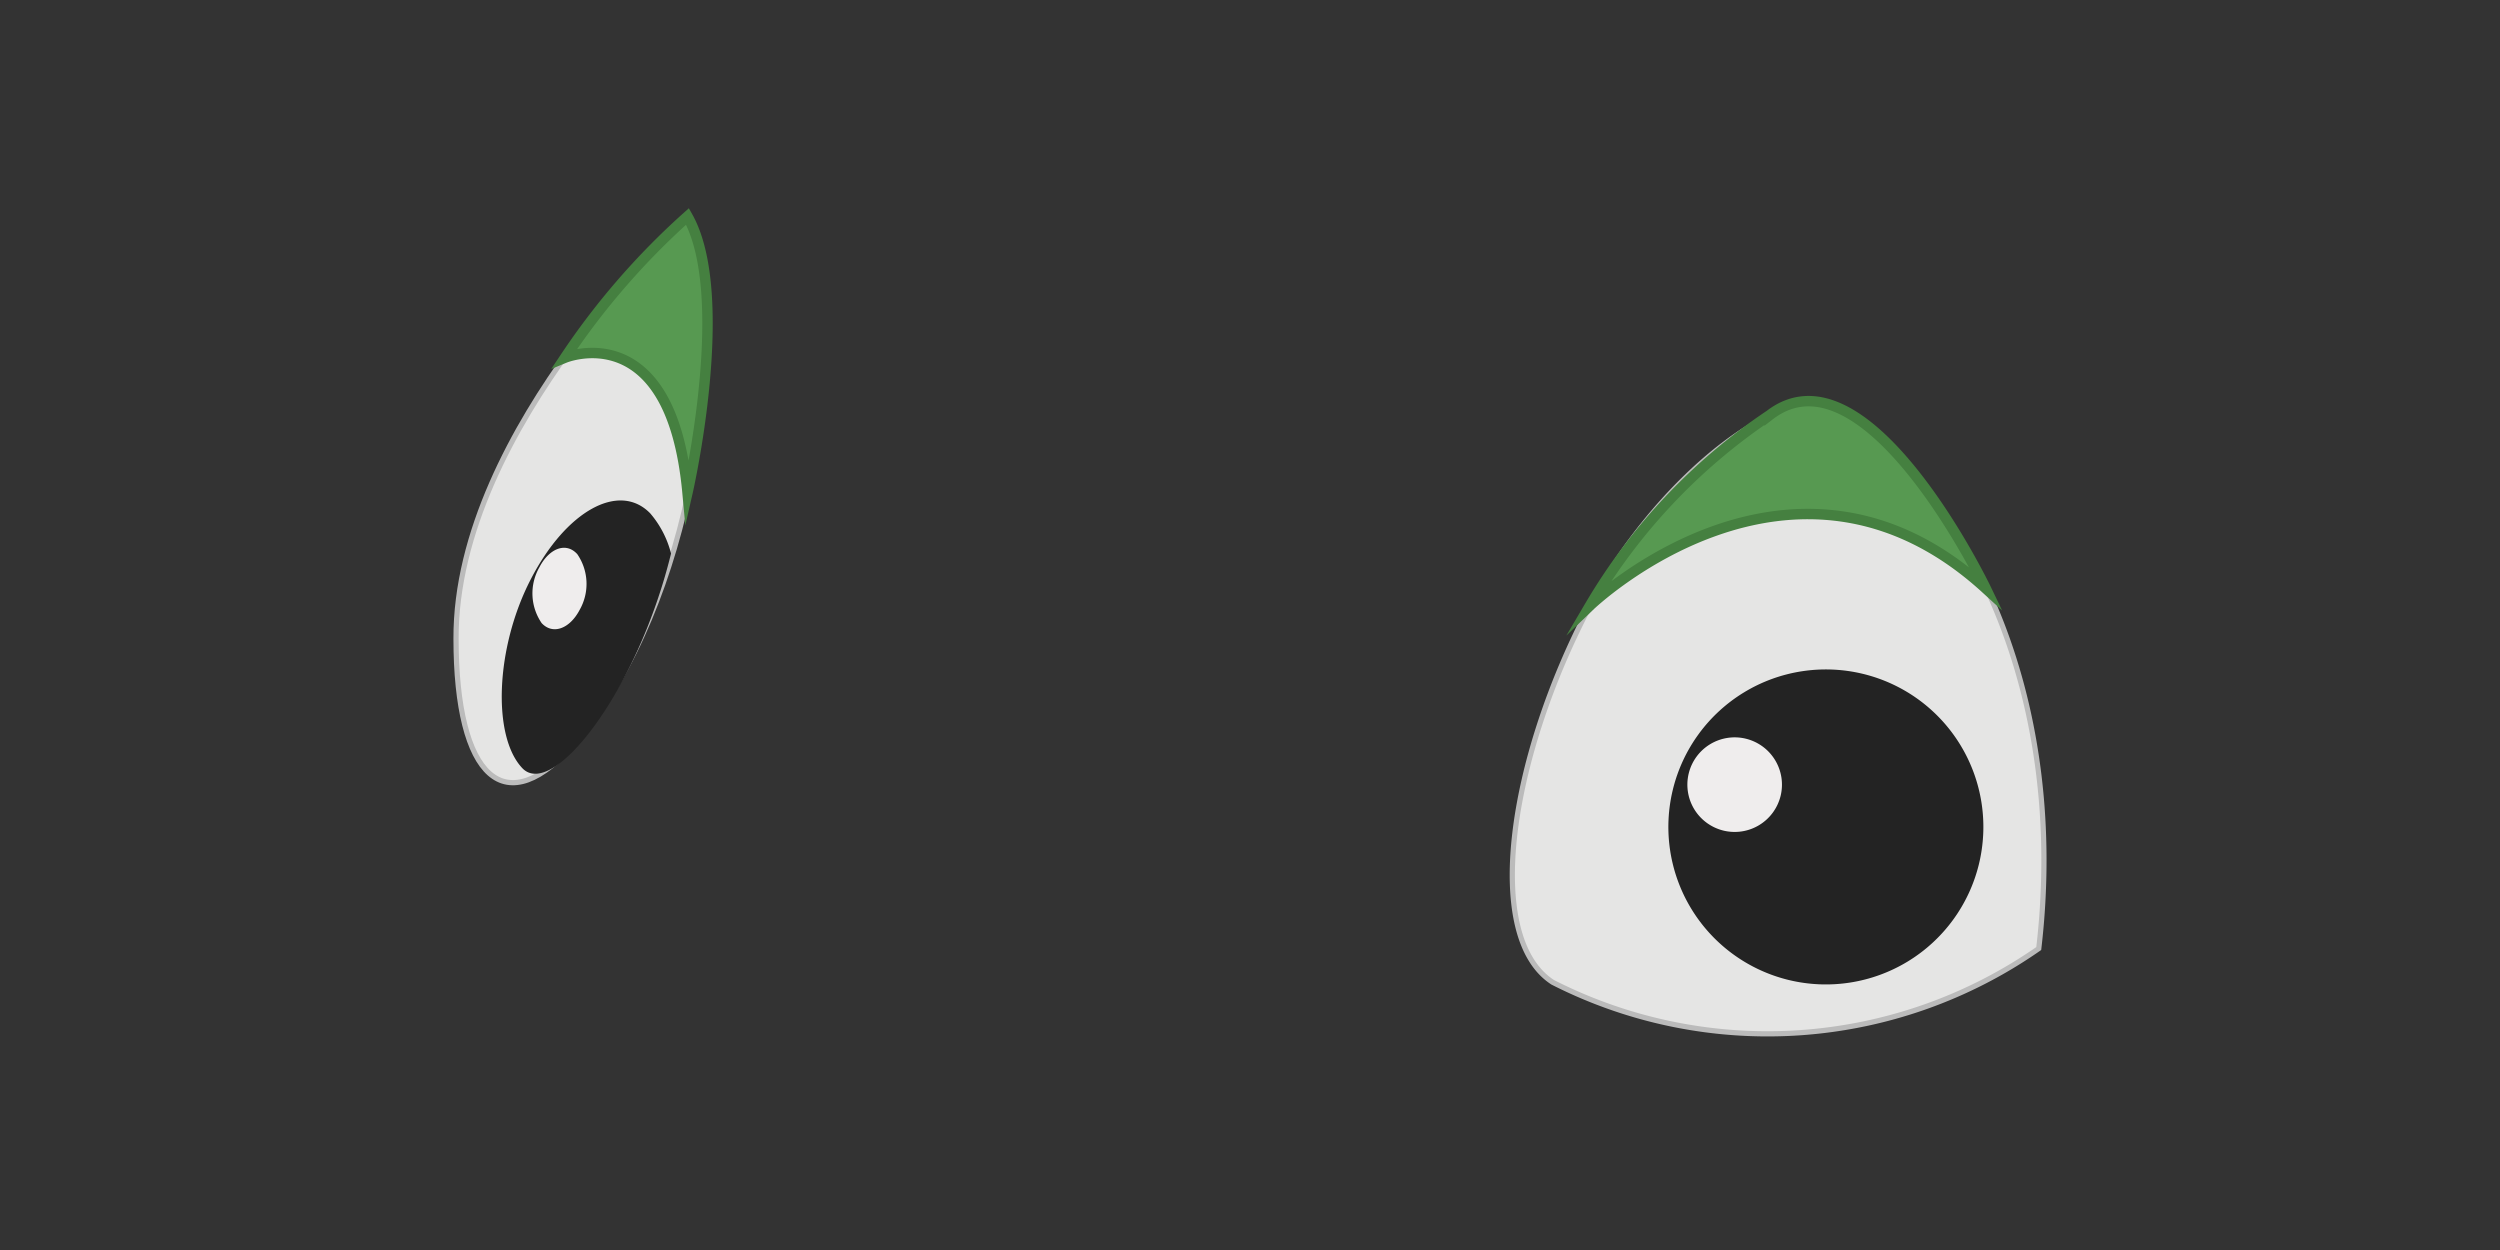 <svg id="Layer_1" data-name="Layer 1" xmlns="http://www.w3.org/2000/svg" viewBox="0 0 120 60"><rect x="0" y="0" width="120" height="60" fill="#333333" stroke="none"/><defs><style>.cls-1{fill:#e5e5e4;stroke:#bbb;stroke-width:0.25px;}.cls-1,.cls-4{stroke-miterlimit:10;}.cls-2{fill:#232323;}.cls-3{fill:#efeded;}.cls-4{fill:#579951;stroke:#458040;stroke-width:0.5px;}</style></defs><path class="cls-1" d="M74.53,47.15a22.74,22.74,0,0,0,23.33-1.62c1.36-11.66-3-21.36-9.4-25.83C86,18,79.7,22.66,76.32,29.07,72.38,36.54,71.21,45,74.53,47.15Z"/><path class="cls-2" d="M80.3,37.89a7.56,7.56,0,1,0,9.14-5.54A7.56,7.56,0,0,0,80.3,37.89Z"/><path class="cls-3" d="M81.06,37.12a2.27,2.27,0,1,0,2.75-1.66A2.27,2.27,0,0,0,81.06,37.12Z"/><path class="cls-1" d="M21.89,30.66c0,6.62,2.33,9,5.84,4.85,5.49-6.44,7.4-19.1,5.22-25.12C33,10.39,21.85,20.47,21.89,30.66Z"/><path class="cls-2" d="M25.48,27.8c-1.7,3.28-1.86,7.54-.41,9.07s5.51-3.65,7.14-10.3a4.75,4.75,0,0,0-1-1.93C29.72,23.11,27.17,24.52,25.48,27.8Z"/><path class="cls-3" d="M25.89,27.23A2.52,2.52,0,0,0,26,29.91c.53.57,1.34.28,1.82-.63a2.52,2.52,0,0,0-.11-2.68C27.17,26,26.36,26.32,25.89,27.23Z"/><path class="cls-4" d="M76.32,29.07s9.7-9.32,19-.82c0,0-5.72-11.91-10.38-8.32A28.23,28.23,0,0,0,76.32,29.07Z"/><path class="cls-4" d="M33,23.64S35.16,14.2,33,10.39a35.49,35.49,0,0,0-5.88,6.78S32.21,15.08,33,23.64Z"/></svg>